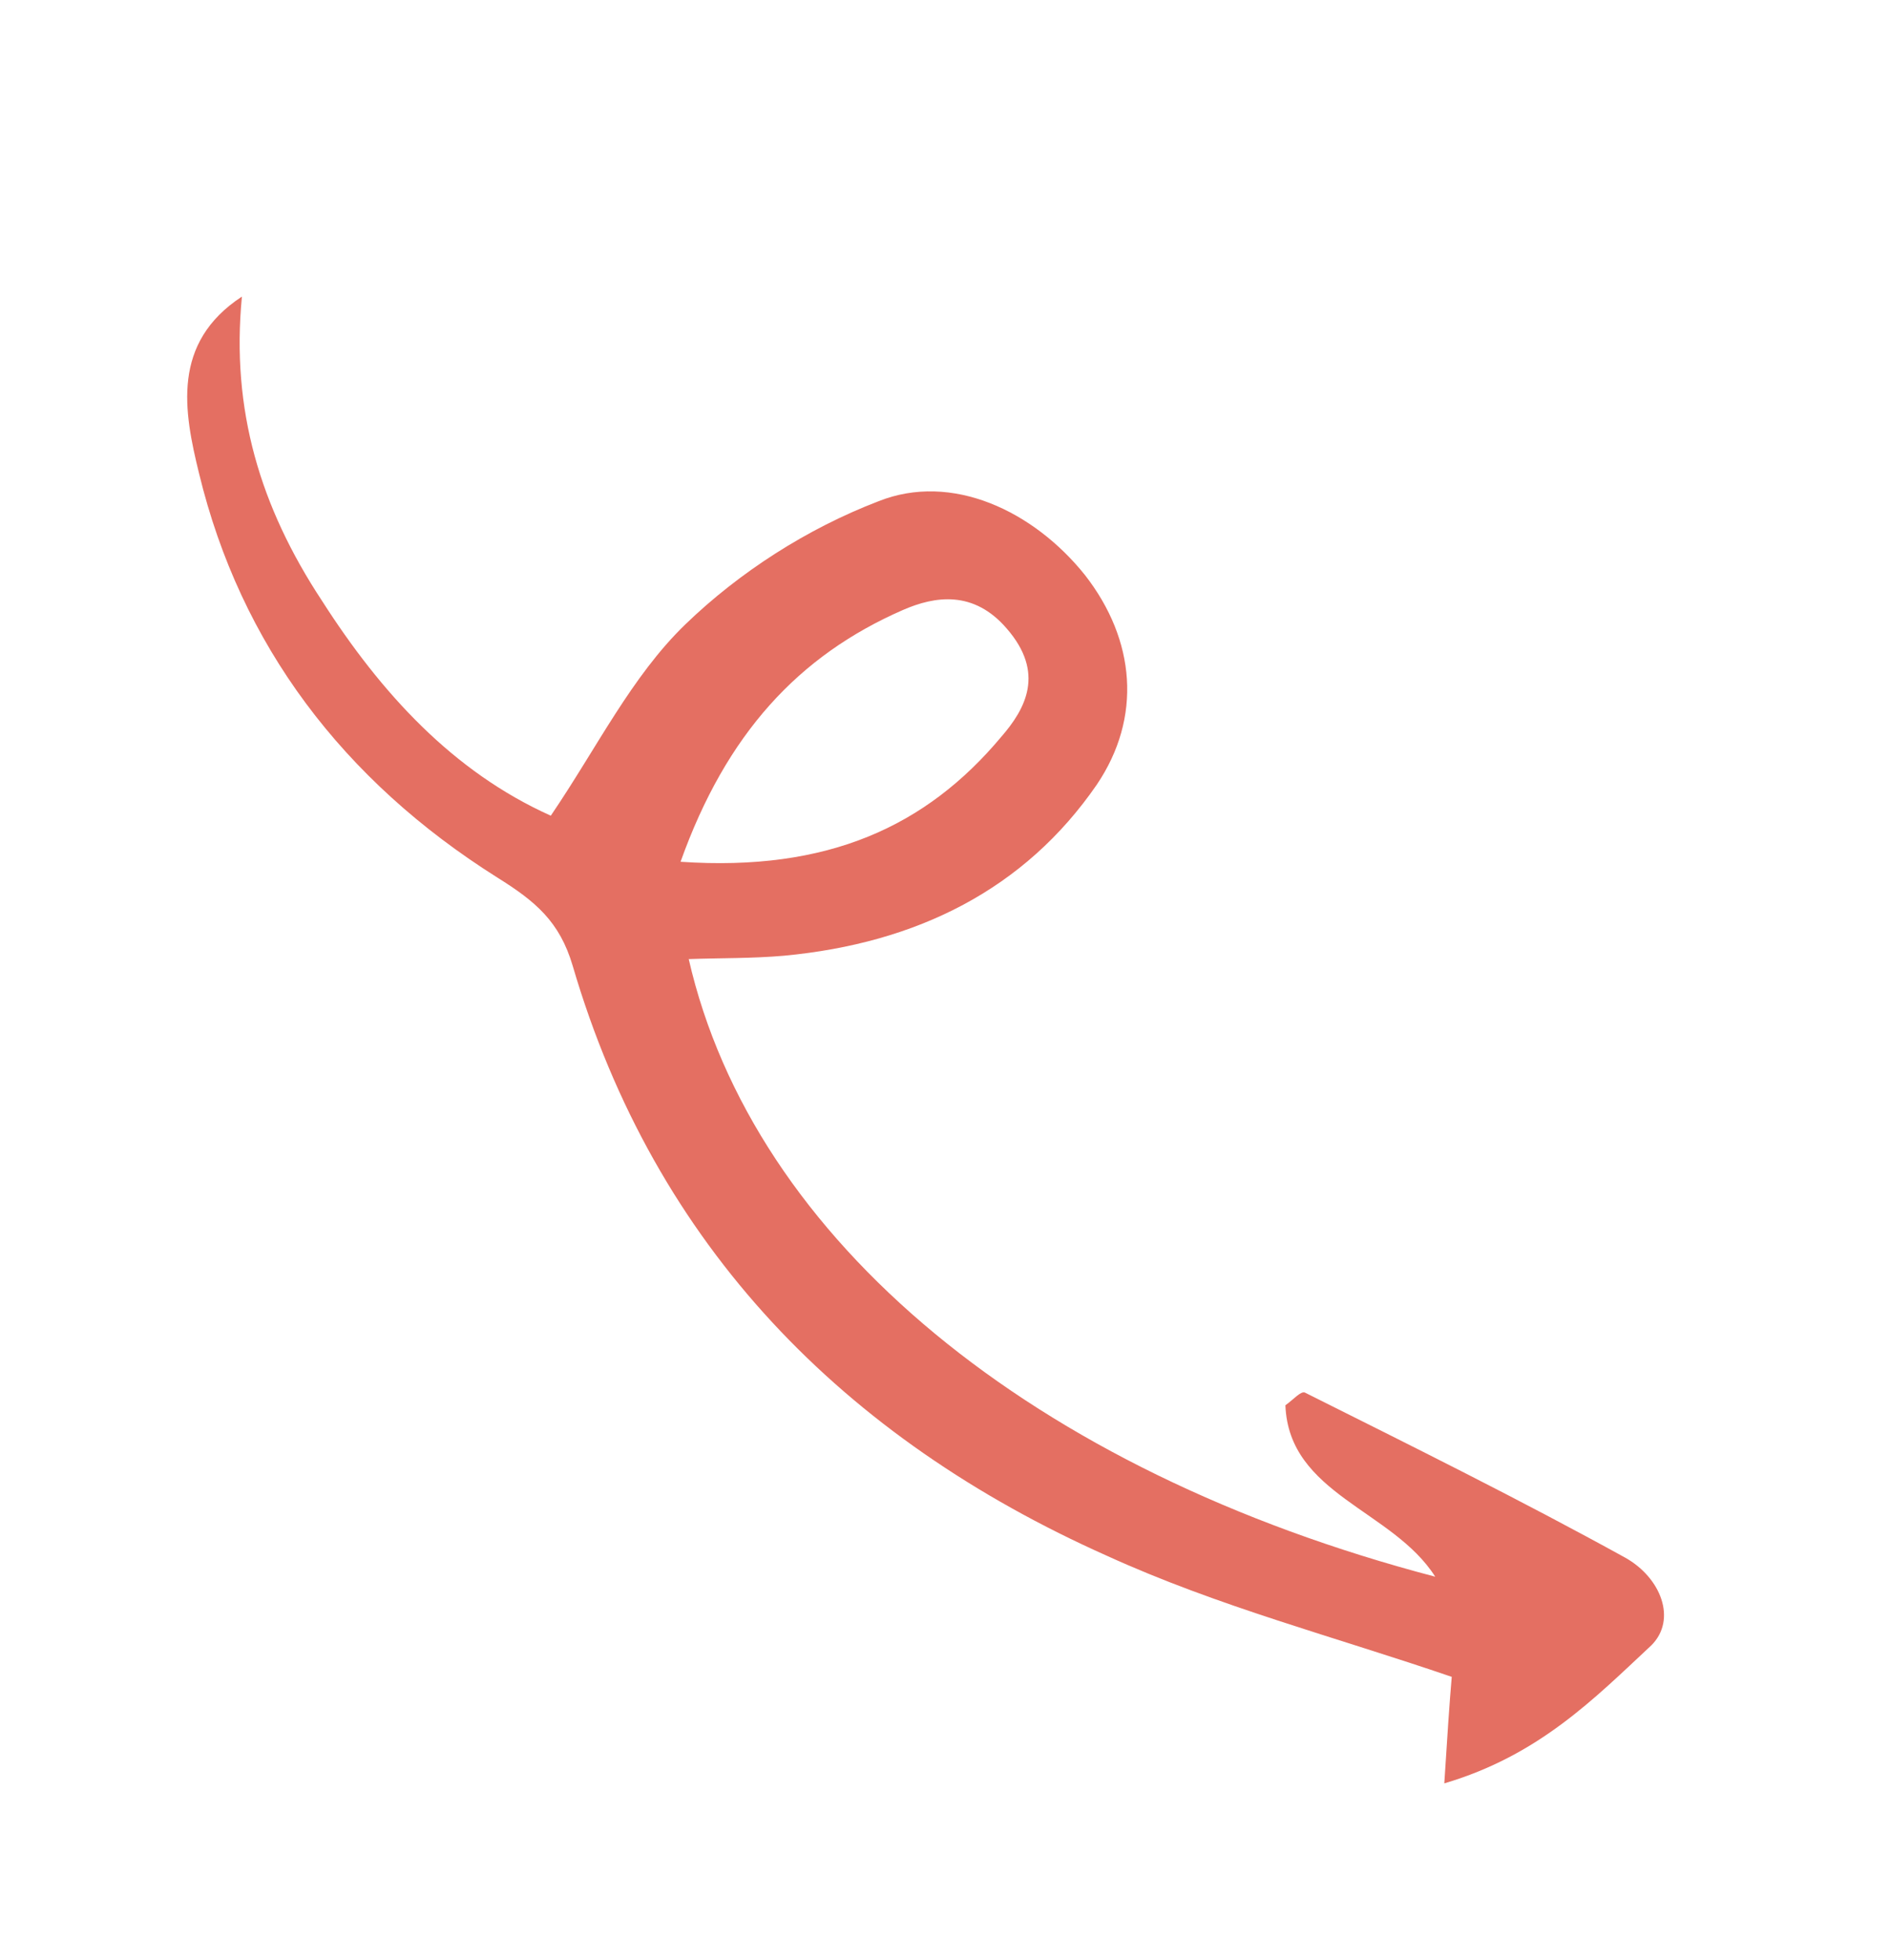 <svg width="134" height="139" viewBox="0 0 134 139" fill="none" xmlns="http://www.w3.org/2000/svg">
<g clip-path="url(#clip0_4_1105)">
<path fill-rule="evenodd" clip-rule="evenodd" d="M48.856 68.009C53.425 87.956 73.212 104.303 101.81 111.805C98.792 107.054 91.429 105.977 91.182 99.65C91.785 99.214 92.262 98.643 92.559 98.745C100.127 102.531 107.812 106.334 115.29 110.456C117.824 111.875 118.973 114.839 117.146 116.668C113.097 120.444 109.182 124.473 102.454 126.46C102.664 123.113 102.828 120.69 102.982 118.907C94.676 116.062 86.423 113.923 78.522 110.322C59.861 102.002 46.465 88.394 40.628 68.495C39.695 65.329 37.97 63.912 35.301 62.241C24.318 55.334 17.06 45.711 14.121 33.575C13.037 29.164 12.15 24.317 17.161 21.031C16.382 29.071 18.462 35.957 22.836 42.595C27.03 49.149 32.133 54.73 39.072 57.841C42.349 53.02 44.799 47.962 48.623 44.269C52.448 40.577 57.243 37.492 62.298 35.552C67.515 33.461 73.331 36.233 76.969 40.784C80.553 45.385 81.025 50.871 77.802 55.642C72.698 63.049 65.069 66.885 55.6 67.772C53.361 67.968 51.104 67.93 48.856 68.009ZM48.277 61.109C58.734 61.823 65.714 58.592 71.016 52.261C72.771 50.246 74.14 47.709 71.418 44.574C69.073 41.843 66.33 42.257 64.036 43.261C56.651 46.492 51.521 52.032 48.277 61.109Z" fill="#E46F62"/>
</g>
<defs>
<clipPath id="clip0_4_1105">
<rect width="139.241" height="53.155" fill="white" transform="translate(39.038) rotate(47)"/>
</clipPath>
</defs>
</svg>

